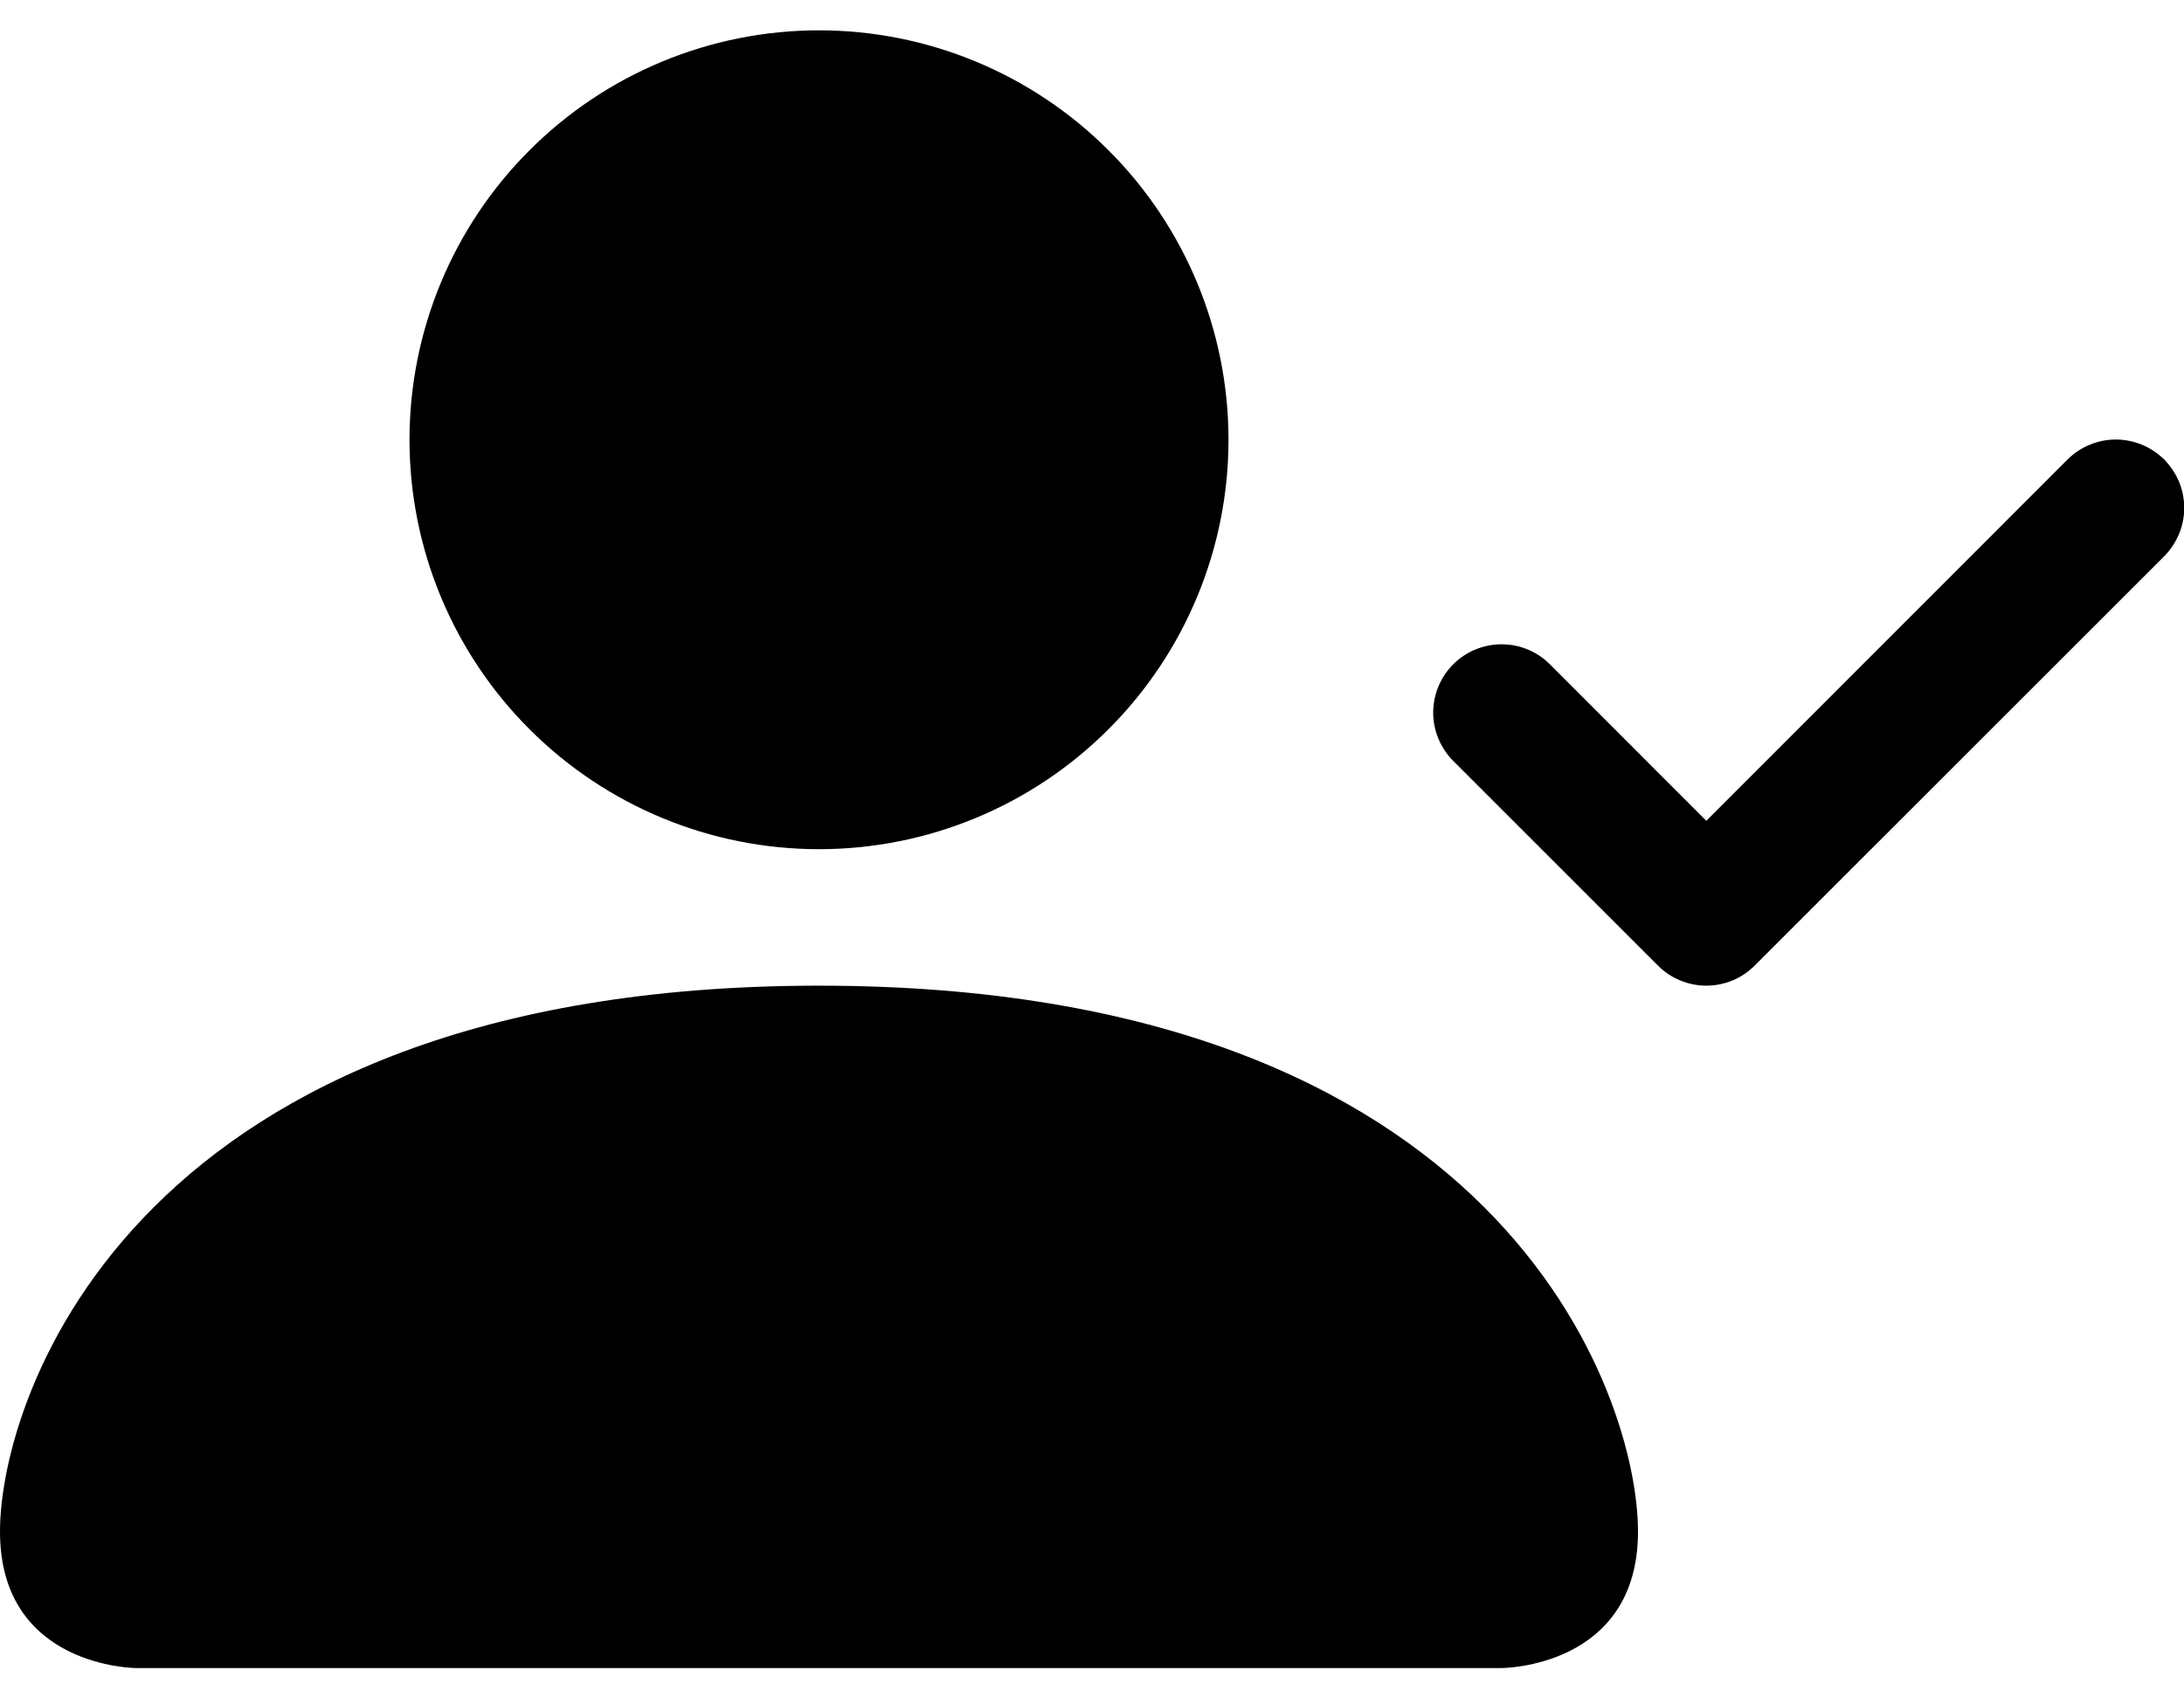 <svg width="18" height="14" viewBox="0 0 18 14" fill="none" xmlns="http://www.w3.org/2000/svg">
    <path fill-rule="evenodd" clip-rule="evenodd" d="M17.837 3.788C17.889 3.841 17.93 3.903 17.959 3.971C17.987 4.039 18.002 4.113 18.002 4.187C18.002 4.261 17.987 4.334 17.959 4.402C17.93 4.47 17.889 4.533 17.837 4.585L14.461 7.96C14.409 8.012 14.347 8.054 14.279 8.082C14.21 8.11 14.137 8.125 14.063 8.125C13.989 8.125 13.916 8.11 13.848 8.082C13.779 8.054 13.717 8.012 13.665 7.96L11.977 6.272C11.872 6.167 11.812 6.023 11.812 5.874C11.812 5.725 11.872 5.581 11.977 5.476C12.083 5.37 12.226 5.311 12.376 5.311C12.525 5.311 12.668 5.37 12.774 5.476L14.063 6.766L17.04 3.788C17.092 3.736 17.154 3.694 17.223 3.666C17.291 3.638 17.364 3.623 17.438 3.623C17.512 3.623 17.585 3.638 17.654 3.666C17.722 3.694 17.784 3.736 17.837 3.788Z" fill="black"/>
    <path d="M1.125 13.75C1.125 13.75 0 13.75 0 12.625C0 11.5 1.125 8.125 6.75 8.125C12.375 8.125 13.5 11.5 13.5 12.625C13.5 13.75 12.375 13.75 12.375 13.75H1.125ZM6.75 7C7.645 7 8.504 6.644 9.136 6.011C9.769 5.379 10.125 4.52 10.125 3.625C10.125 2.73 9.769 1.871 9.136 1.239C8.504 0.606 7.645 0.25 6.75 0.25C5.855 0.25 4.996 0.606 4.364 1.239C3.731 1.871 3.375 2.73 3.375 3.625C3.375 4.52 3.731 5.379 4.364 6.011C4.996 6.644 5.855 7 6.75 7Z" fill="black"/>
</svg>
